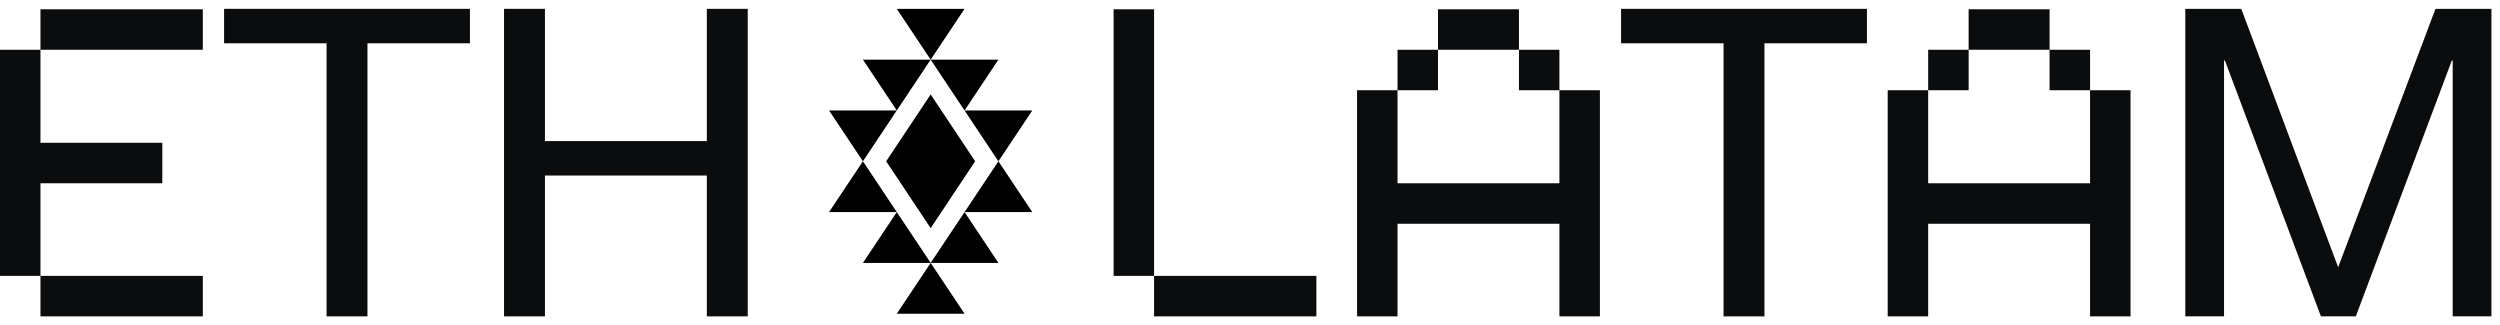 <svg width="123" height="16" viewBox="0 0 123 16" fill="none" xmlns="http://www.w3.org/2000/svg">
<path d="M1.991 2.448H0V13.573H1.991V9.017H7.986V7.025H1.991V2.448ZM9.978 15.565H1.991V13.573H9.978V15.565ZM9.978 2.448H1.991V0.456H9.978V2.448Z" fill="#0B0C0D"/>
<path d="M16.067 15.565H18.079V2.13H23.121V0.435H11.025V2.13H16.067V15.565Z" fill="#0B0C0D"/>
<path d="M24.799 15.565H26.811V8.636H34.776V15.565H36.789V0.435H34.776V6.941H26.811V0.435H24.799V15.565Z" fill="#0B0C0D"/>
<path d="M47.456 0.435L45.789 2.935L44.122 0.435H47.456Z" fill="black"/>
<path d="M45.789 7.277L45.364 7.935L45.789 8.593L46.214 7.935L45.789 7.277Z" fill="black"/>
<path fill-rule="evenodd" clip-rule="evenodd" d="M45.789 5.633L44.253 7.935L45.789 10.238L47.325 7.935L45.789 5.633ZM45.789 6.291L44.711 7.935L45.789 9.58L46.867 7.935L45.789 6.291Z" fill="black"/>
<path fill-rule="evenodd" clip-rule="evenodd" d="M43.599 7.935L45.789 4.646L47.978 7.935L45.789 11.225L43.599 7.935Z" fill="black"/>
<path fill-rule="evenodd" clip-rule="evenodd" d="M47.456 5.435L49.122 2.935H45.789H42.456L44.122 5.435H40.789L42.456 7.935L40.789 10.435H44.122L42.456 12.935H45.789L44.122 15.435H47.456L45.789 12.935H49.122L47.456 10.435H50.789L49.122 7.935L50.789 5.435H47.456ZM47.456 5.435L45.789 2.935L44.122 5.435L42.456 7.935L44.122 10.435L45.789 12.935L47.456 10.435L49.122 7.935L47.456 5.435Z" fill="black"/>
<path d="M64.766 13.573V15.565H56.78V13.573H64.766ZM54.789 0.456H56.78V13.573H54.789V0.456Z" fill="#0B0C0D"/>
<path d="M70.749 2.448V0.456H74.732V2.448H70.749ZM70.749 4.44H68.758V2.448H70.749V4.44ZM78.715 4.44V15.565H76.723V11.009H68.758V15.565H66.767V4.44H68.758V9.017H76.723V4.44H78.715ZM74.732 4.44V2.448H76.723V4.44H74.732Z" fill="#0B0C0D"/>
<path d="M84.799 15.565H86.811V2.13H91.853V0.435H79.757V2.13H84.799V15.565Z" fill="#0B0C0D"/>
<path d="M96.857 2.448V0.456H100.839V2.448H96.857ZM96.857 4.44H94.866V2.448H96.857V4.44ZM104.822 4.44V15.565H102.831V11.009H94.866V15.565H92.874V4.44H94.866V9.017H102.831V4.44H104.822ZM100.839 4.44V2.448H102.831V4.44H100.839Z" fill="#0B0C0D"/>
<path d="M107.517 15.565H109.423V2.978H109.466L114.19 15.565H115.906L120.63 2.978H120.672V15.565H122.578V0.435H119.825L115.037 13.149L110.271 0.435H107.517V15.565Z" fill="#0B0C0D"/>
</svg>
